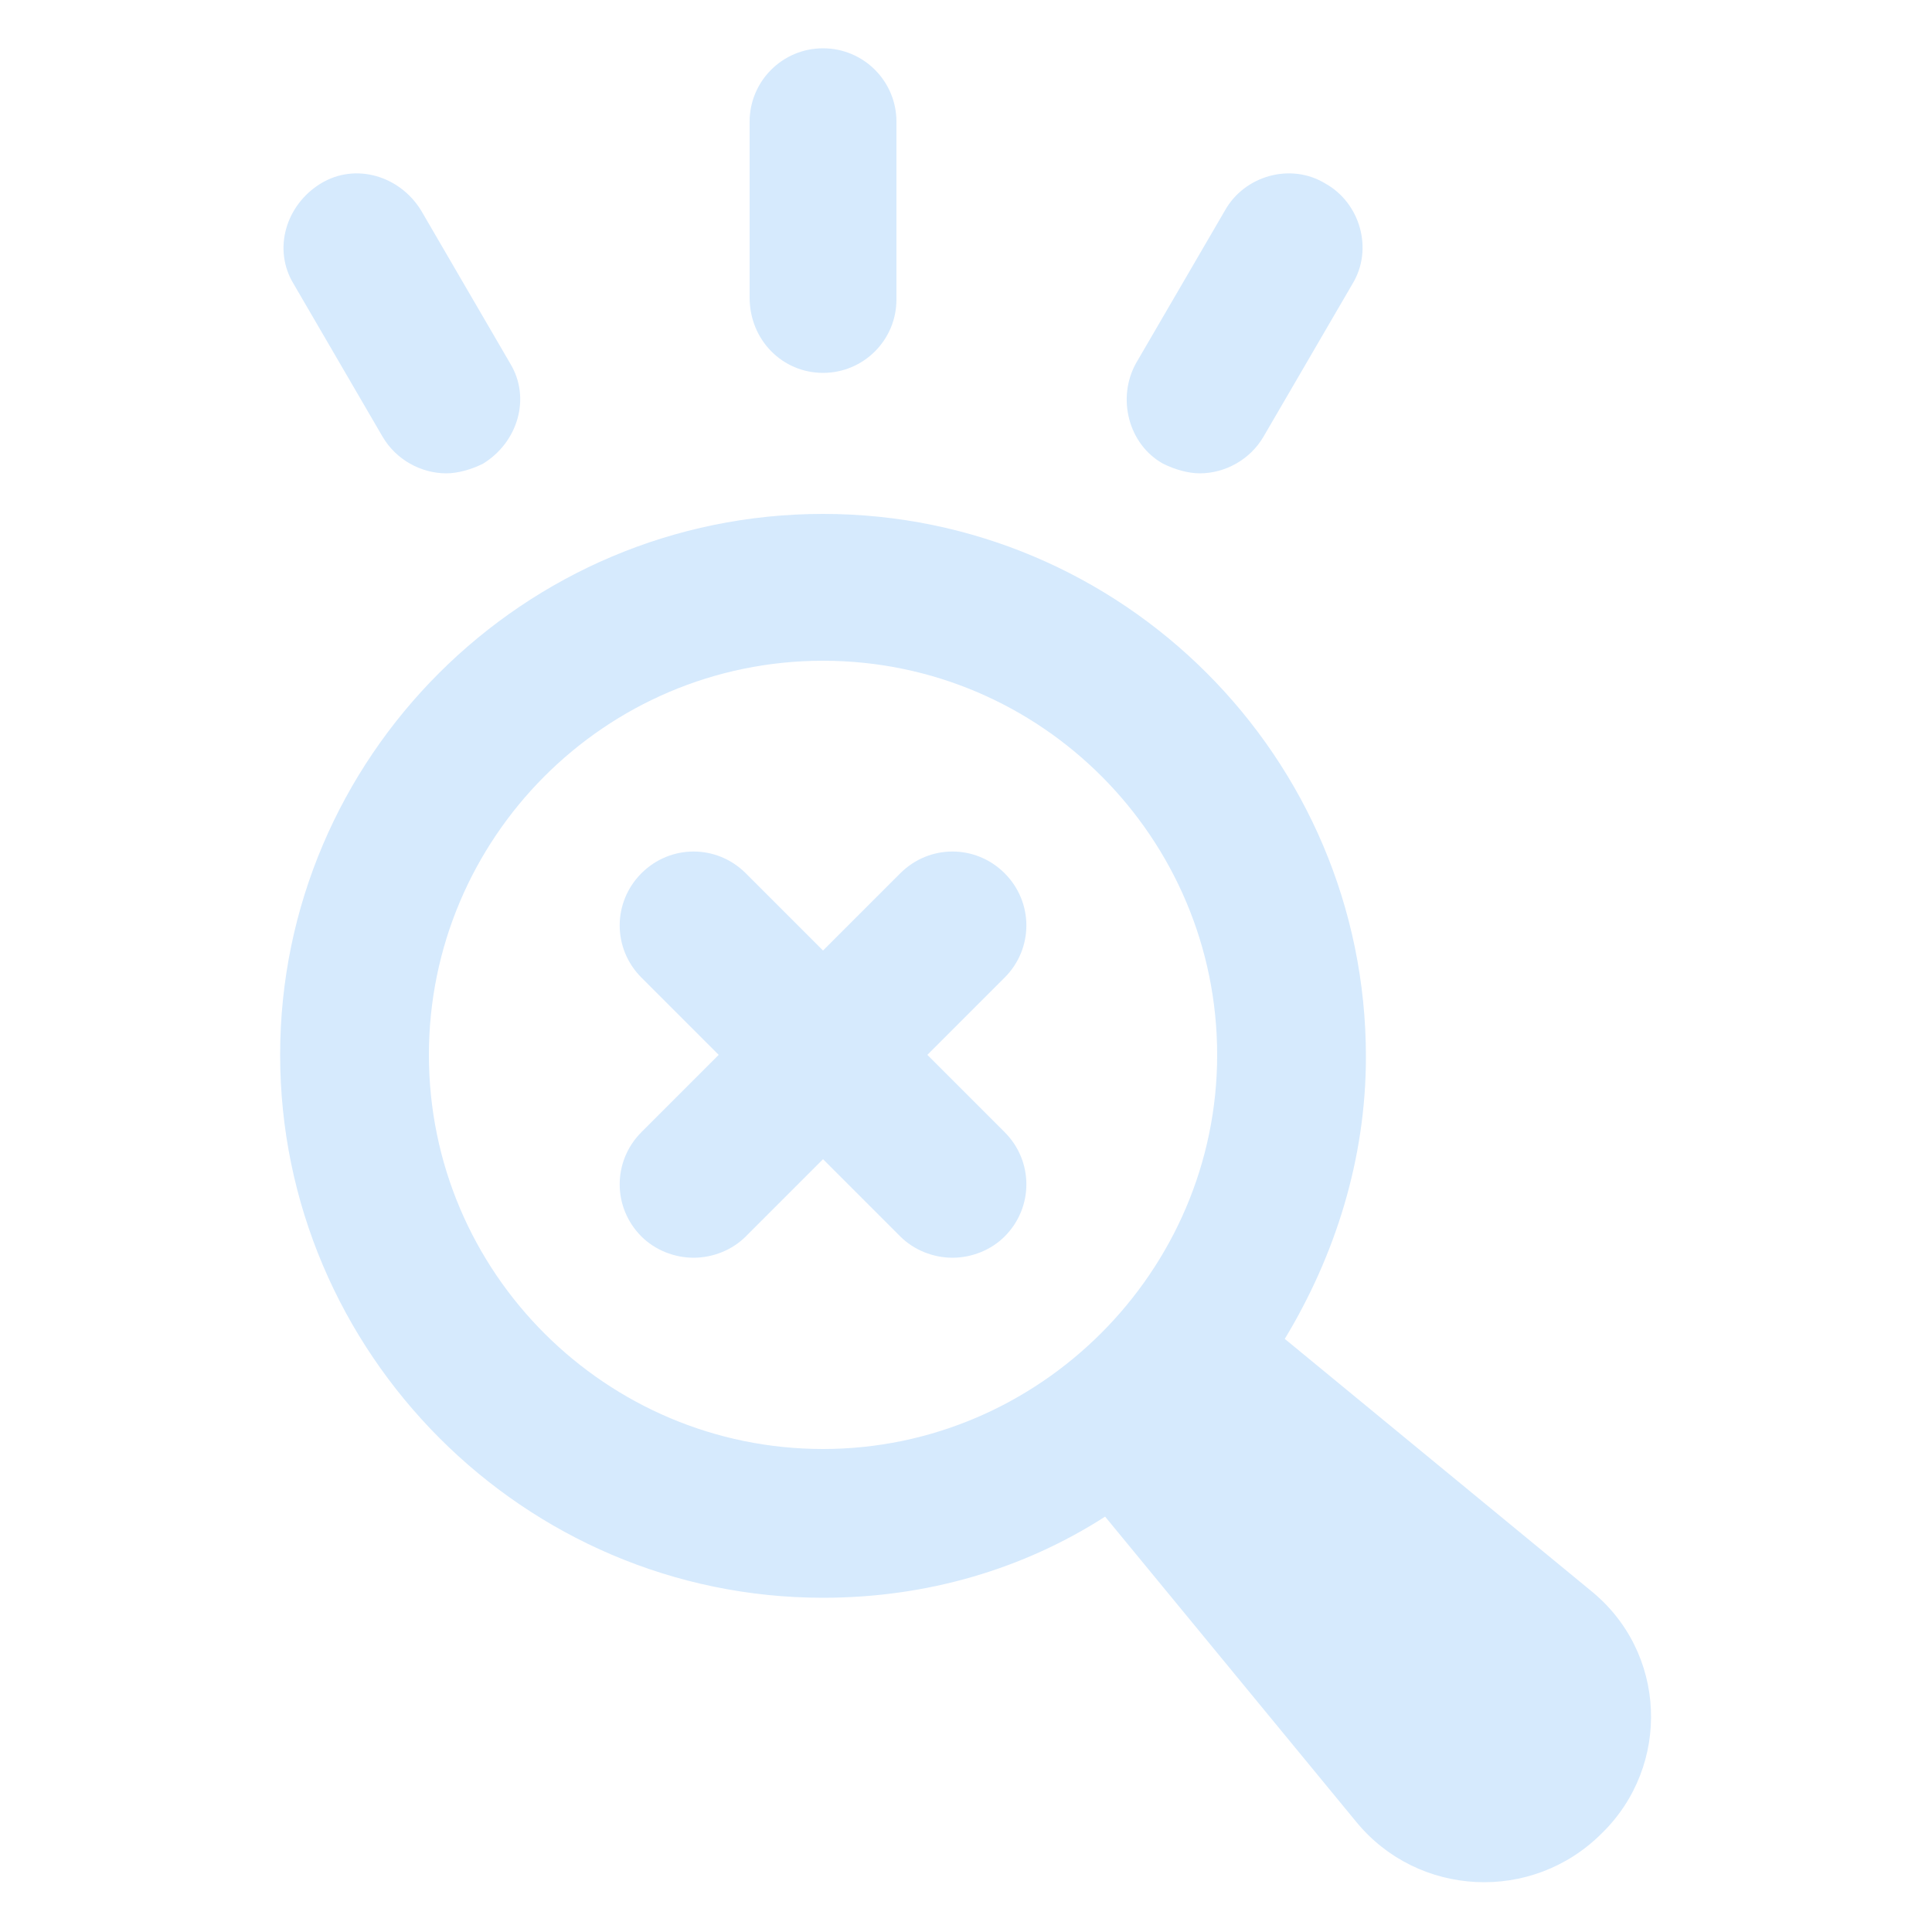<svg height='100px' width='100px'  fill="#d6eafd" xmlns:x="http://ns.adobe.com/Extensibility/1.0/" xmlns:i="http://ns.adobe.com/AdobeIllustrator/10.0/" xmlns:graph="http://ns.adobe.com/Graphs/1.0/" xmlns="http://www.w3.org/2000/svg" xmlns:xlink="http://www.w3.org/1999/xlink" version="1.1" x="0px" y="0px" viewBox="0 0 100 100" style="enable-background:new 0 0 100 100;" xml:space="preserve"><g><g i:extraneous="self"><g><path d="M5273.1,2400.1v-2c0-2.8-5-4-9.7-4s-9.7,1.3-9.7,4v2c0,1.8,0.7,3.6,2,4.9l5,4.9c0.3,0.3,0.4,0.6,0.4,1v6.4     c0,0.4,0.2,0.7,0.6,0.8l2.9,0.9c0.5,0.1,1-0.2,1-0.8v-7.2c0-0.4,0.2-0.7,0.4-1l5.1-5C5272.4,2403.7,5273.1,2401.9,5273.1,2400.1z      M5263.4,2400c-4.8,0-7.4-1.3-7.5-1.8v0c0.1-0.5,2.7-1.8,7.5-1.8c4.8,0,7.3,1.3,7.5,1.8C5270.7,2398.7,5268.2,2400,5263.4,2400z"></path><path d="M5268.4,2410.3c-0.6,0-1,0.4-1,1c0,0.6,0.4,1,1,1h4.3c0.6,0,1-0.4,1-1c0-0.6-0.4-1-1-1H5268.4z"></path><path d="M5272.7,2413.7h-4.3c-0.6,0-1,0.4-1,1c0,0.6,0.4,1,1,1h4.3c0.6,0,1-0.4,1-1C5273.7,2414.1,5273.3,2413.7,5272.7,2413.7z"></path><path d="M5272.7,2417h-4.3c-0.6,0-1,0.4-1,1c0,0.6,0.4,1,1,1h4.3c0.6,0,1-0.4,1-1C5273.7,2417.5,5273.3,2417,5272.7,2417z"></path></g><g><path d="M82.3,82.3l-15.8-13c2.6-4.3,4.2-9.3,4.2-14.6c0-15.5-12.6-28.1-28.1-28.1S14.5,39.2,14.5,54.6s12.6,28.1,28.1,28.1     c5.4,0,10.4-1.5,14.6-4.2l13,15.8c3.2,3.9,9.1,4.2,12.7,0.6C86.5,91.4,86.3,85.5,82.3,82.3z M22.2,54.6     c0-11.2,9.1-20.4,20.4-20.4S63,43.4,63,54.6S53.8,75,42.6,75S22.2,65.9,22.2,54.6z"></path><path d="M42.6,19.3c2.1,0,3.8-1.7,3.8-3.8V6.3c0-2.1-1.7-3.8-3.8-3.8s-3.8,1.7-3.8,3.8v9.1C38.8,17.6,40.5,19.3,42.6,19.3z"></path><path d="M60.2,24c0.6,0.3,1.3,0.5,1.9,0.5c1.3,0,2.6-0.7,3.3-1.9l4.6-7.9c1.1-1.8,0.4-4.2-1.4-5.2c-1.8-1.1-4.2-0.4-5.2,1.4     l-4.6,7.9C57.8,20.6,58.4,23,60.2,24z"></path><path d="M19.8,22.6c0.7,1.2,2,1.9,3.3,1.9c0.6,0,1.3-0.2,1.9-0.5c1.8-1.1,2.5-3.4,1.4-5.2l-4.6-7.9c-1.1-1.8-3.4-2.5-5.2-1.4     c-1.8,1.1-2.5,3.4-1.4,5.2L19.8,22.6z"></path><path d="M52,45.2c-1.5-1.5-3.9-1.5-5.4,0l-4,4l-4-4c-1.5-1.5-3.9-1.5-5.4,0c-1.5,1.5-1.5,3.9,0,5.4l4,4l-4,4     c-1.5,1.5-1.5,3.9,0,5.4c0.7,0.7,1.7,1.1,2.7,1.1c1,0,2-0.4,2.7-1.1l4-4l4,4c0.7,0.7,1.7,1.1,2.7,1.1c1,0,2-0.4,2.7-1.1     c1.5-1.5,1.5-3.9,0-5.4l-4-4l4-4C53.5,49.1,53.5,46.7,52,45.2z"></path></g></g></g></svg>